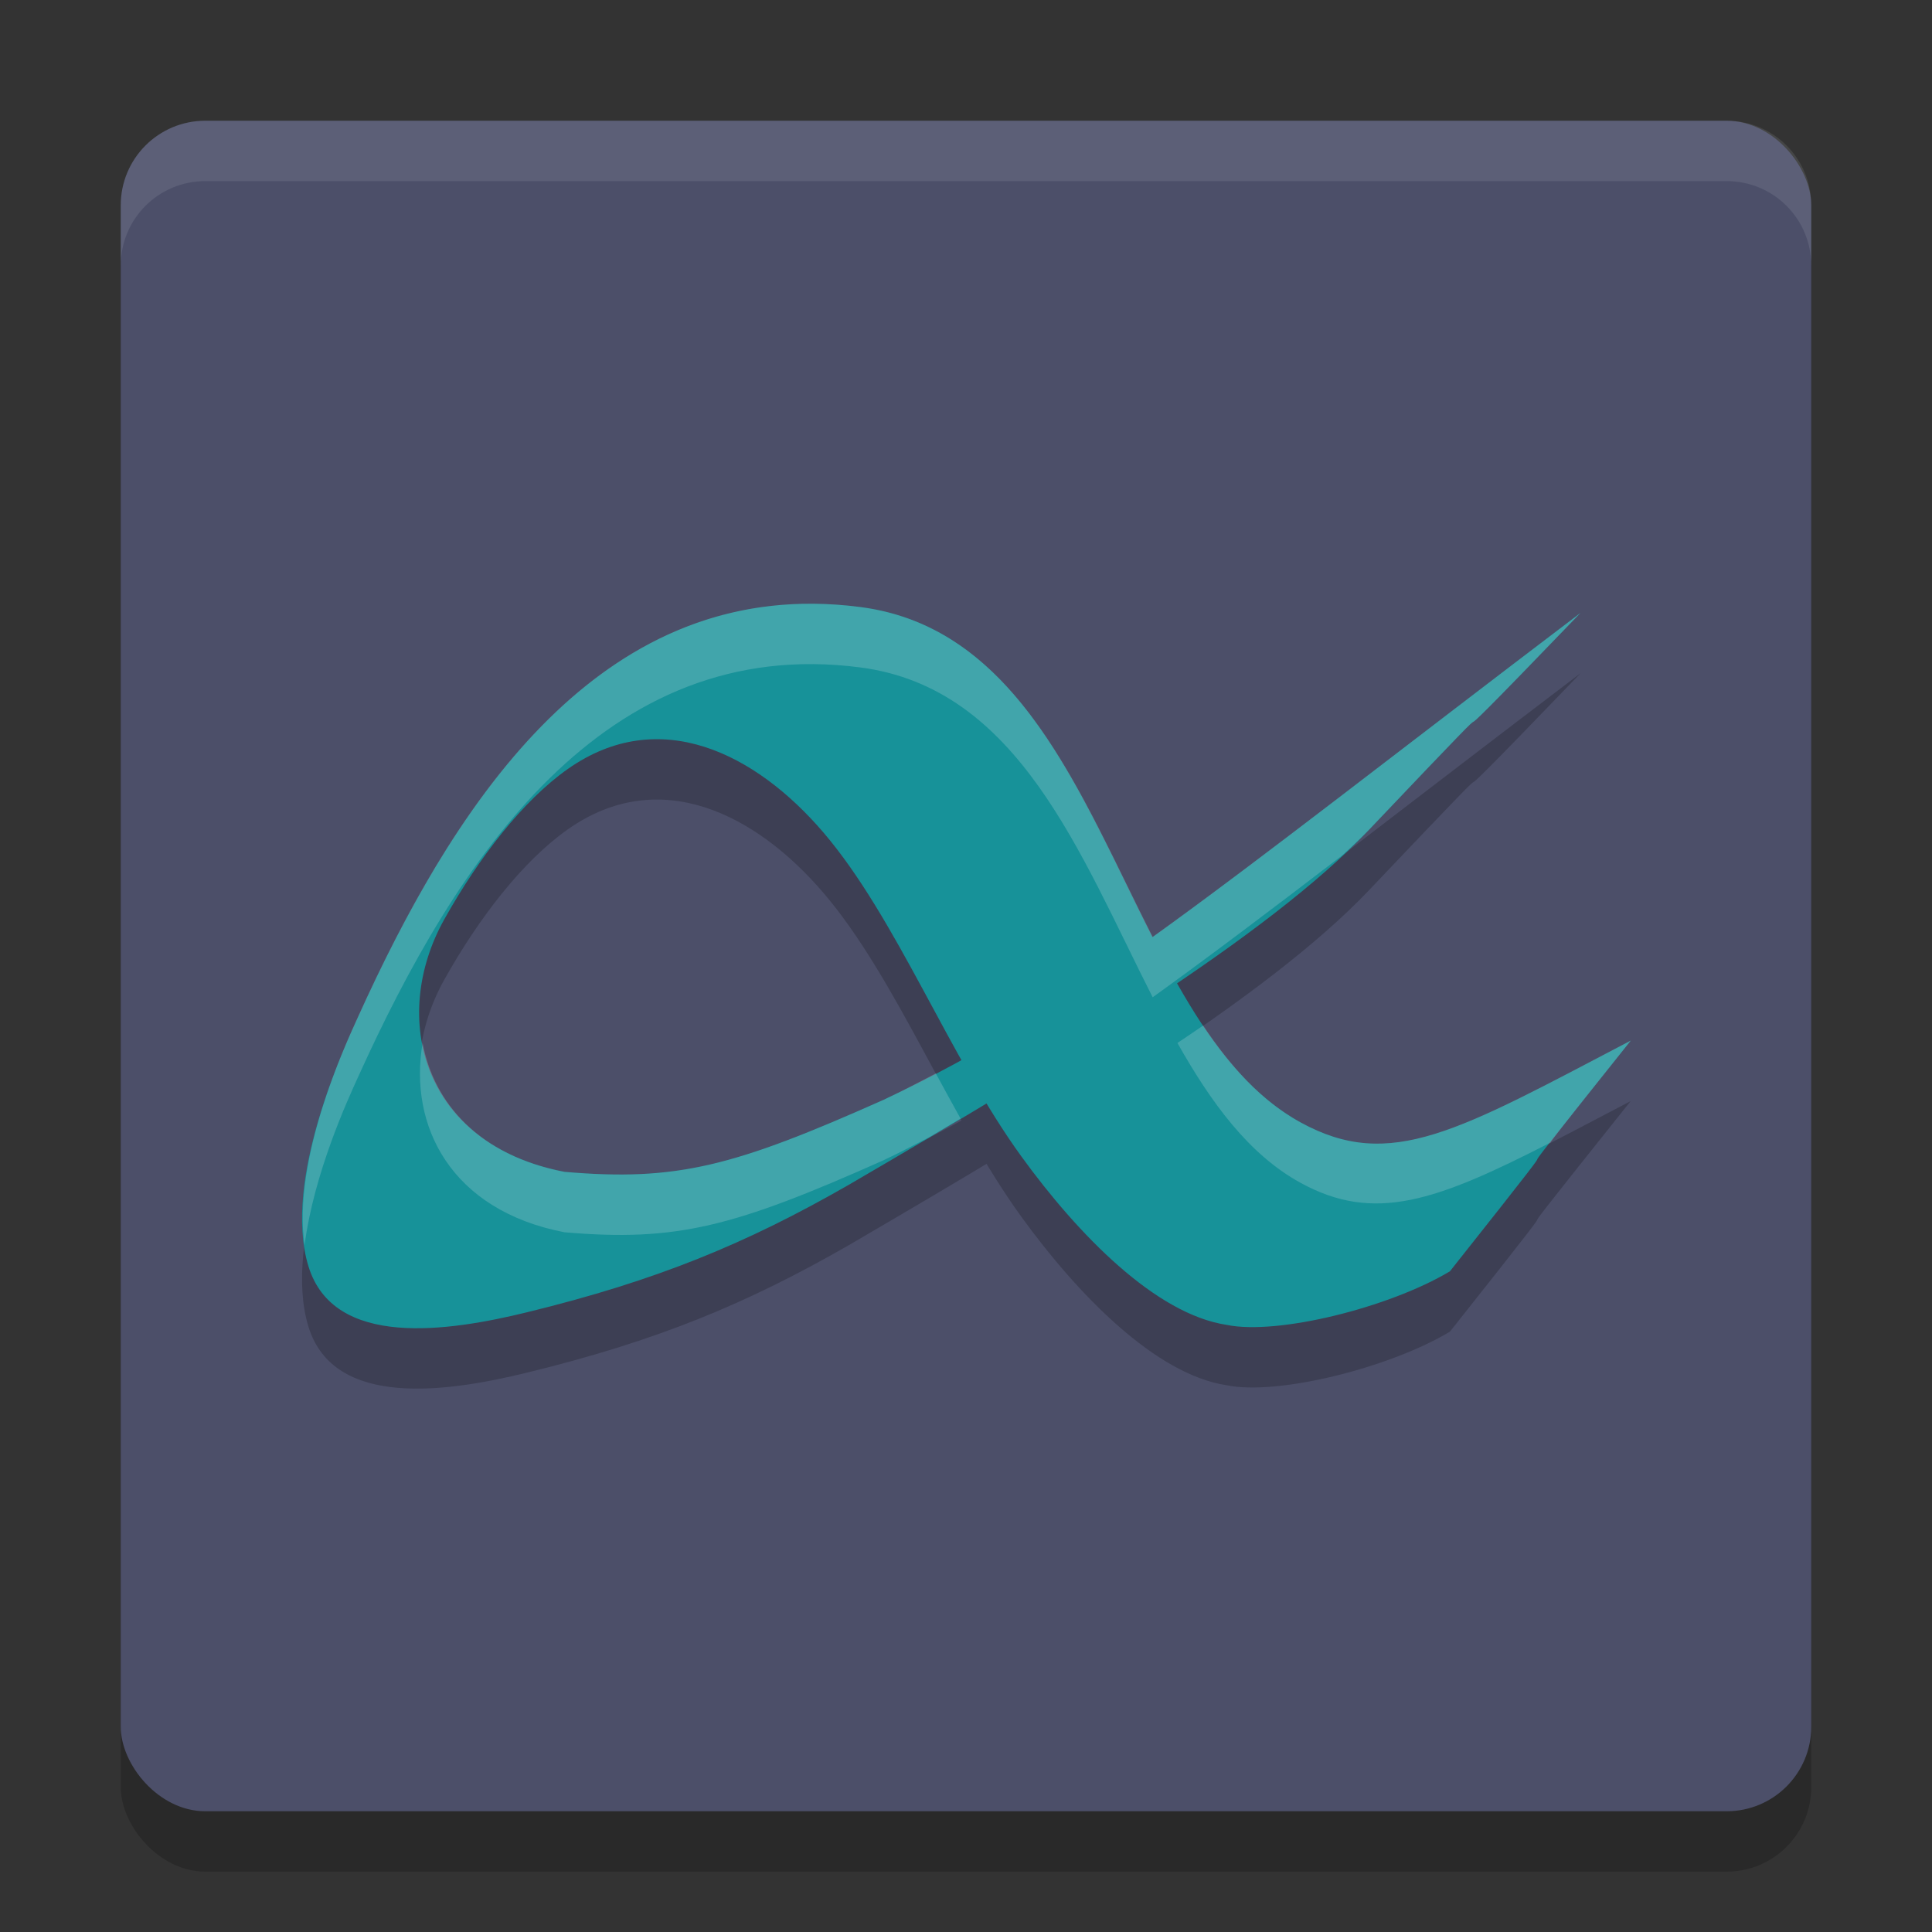 <svg xmlns="http://www.w3.org/2000/svg" width="32" height="32" version="1">
 <rect width="100%" height="100%" fill="#333333" stroke="none"/>
 <rect style="opacity:0.2" width="28" height="28" x="2" y="3" rx="1.4" ry="1.4"/>
 <rect style="fill:#4c4f69" width="28" height="28" x="2" y="2" rx="1.4" ry="1.4"/>
 <path style="opacity:0.2" d="m 27.011,18.235 c -3.035,3.802 -0.095,0.166 -2.996,3.822 -1.01,0.604 -2.861,1.061 -3.698,0.887 -1.173,-0.177 -2.459,-1.491 -3.402,-2.793 -1.193,-1.647 -2.067,-3.948 -3.276,-5.362 -1.122,-1.312 -2.717,-2.118 -4.232,-1.054 -0.749,0.527 -1.48,1.475 -2.047,2.49 -0.906,1.619 -0.382,3.725 1.99,4.184 1.866,0.161 2.811,-0.09 5.287,-1.194 3.192,-1.496 5.466,-3.452 11.543,-8.065 -3.394,3.525 -0.177,0.091 -3.505,3.595 -1.69,1.779 -5.074,3.813 -8.625,5.884 -1.683,0.965 -3.161,1.579 -5.324,2.107 -1.294,0.316 -3.2,0.608 -3.618,-0.765 -0.435,-1.432 0.603,-3.639 0.819,-4.118 1.632,-3.608 4.068,-7.354 8.328,-6.798 4.063,0.531 4.254,6.869 7.287,8.535 1.493,0.82 2.607,0.144 5.472,-1.355 z"/>
 <path style="fill:#179299" d="m 27.011,17.235 c -3.035,3.802 -0.095,0.166 -2.996,3.822 -1.01,0.604 -2.861,1.061 -3.698,0.887 -1.173,-0.177 -2.459,-1.491 -3.402,-2.793 -1.193,-1.647 -2.067,-3.948 -3.276,-5.362 -1.122,-1.312 -2.717,-2.118 -4.232,-1.054 -0.749,0.527 -1.48,1.475 -2.047,2.49 -0.906,1.619 -0.382,3.725 1.99,4.184 1.866,0.161 2.811,-0.09 5.287,-1.194 3.192,-1.496 5.466,-3.452 11.543,-8.065 -3.394,3.525 -0.177,0.091 -3.505,3.595 -1.69,1.779 -5.074,3.813 -8.625,5.884 -1.683,0.965 -3.161,1.579 -5.324,2.107 -1.294,0.316 -3.2,0.608 -3.618,-0.765 -0.435,-1.432 0.603,-3.639 0.819,-4.118 1.632,-3.608 4.068,-7.354 8.328,-6.798 4.063,0.531 4.254,6.869 7.287,8.535 1.493,0.82 2.607,0.144 5.472,-1.355 z"/>
 <path style="fill:#eff1f5;opacity:0.1" d="M 3.4 2 C 2.625 2 2 2.625 2 3.4 L 2 4.4 C 2 3.625 2.625 3 3.4 3 L 28.6 3 C 29.375 3 30 3.625 30 4.4 L 30 3.4 C 30 2.625 29.375 2 28.6 2 L 3.4 2 z"/>
 <path style="fill:#eff1f5;opacity:0.2" d="M 13.475 10 C 9.691 9.966 7.453 13.471 5.924 16.854 C 5.724 17.295 4.839 19.205 5.045 20.623 C 5.199 19.426 5.769 18.196 5.924 17.854 C 7.555 14.245 9.992 10.498 14.252 11.055 C 16.875 11.398 17.89 14.154 19.092 16.518 C 20.011 15.857 21.024 15.092 22.234 14.166 C 22.384 14.026 22.541 13.883 22.672 13.746 C 26 10.242 22.783 13.677 26.178 10.152 C 22.996 12.567 20.866 14.244 19.092 15.518 C 17.89 13.154 16.875 10.398 14.252 10.055 C 13.986 10.02 13.727 10.002 13.475 10 z M 19.928 16.986 C 19.79 17.082 19.645 17.179 19.502 17.275 C 20.057 18.259 20.68 19.118 21.539 19.59 C 22.764 20.263 23.79 19.894 25.682 18.924 C 25.717 18.868 25.708 18.867 27.012 17.234 C 24.147 18.733 23.032 19.41 21.539 18.59 C 20.893 18.235 20.381 17.664 19.928 16.986 z M 7 17.273 C 6.764 18.646 7.466 20.046 9.348 20.41 C 11.214 20.571 12.159 20.32 14.635 19.217 C 14.892 19.096 15.139 18.966 15.387 18.838 C 15.562 18.735 15.737 18.63 15.91 18.527 C 15.772 18.279 15.636 18.03 15.5 17.779 C 15.215 17.928 14.931 18.078 14.635 18.217 C 12.159 19.32 11.214 19.571 9.348 19.41 C 7.93 19.136 7.186 18.269 7 17.273 z"/>
</svg>
